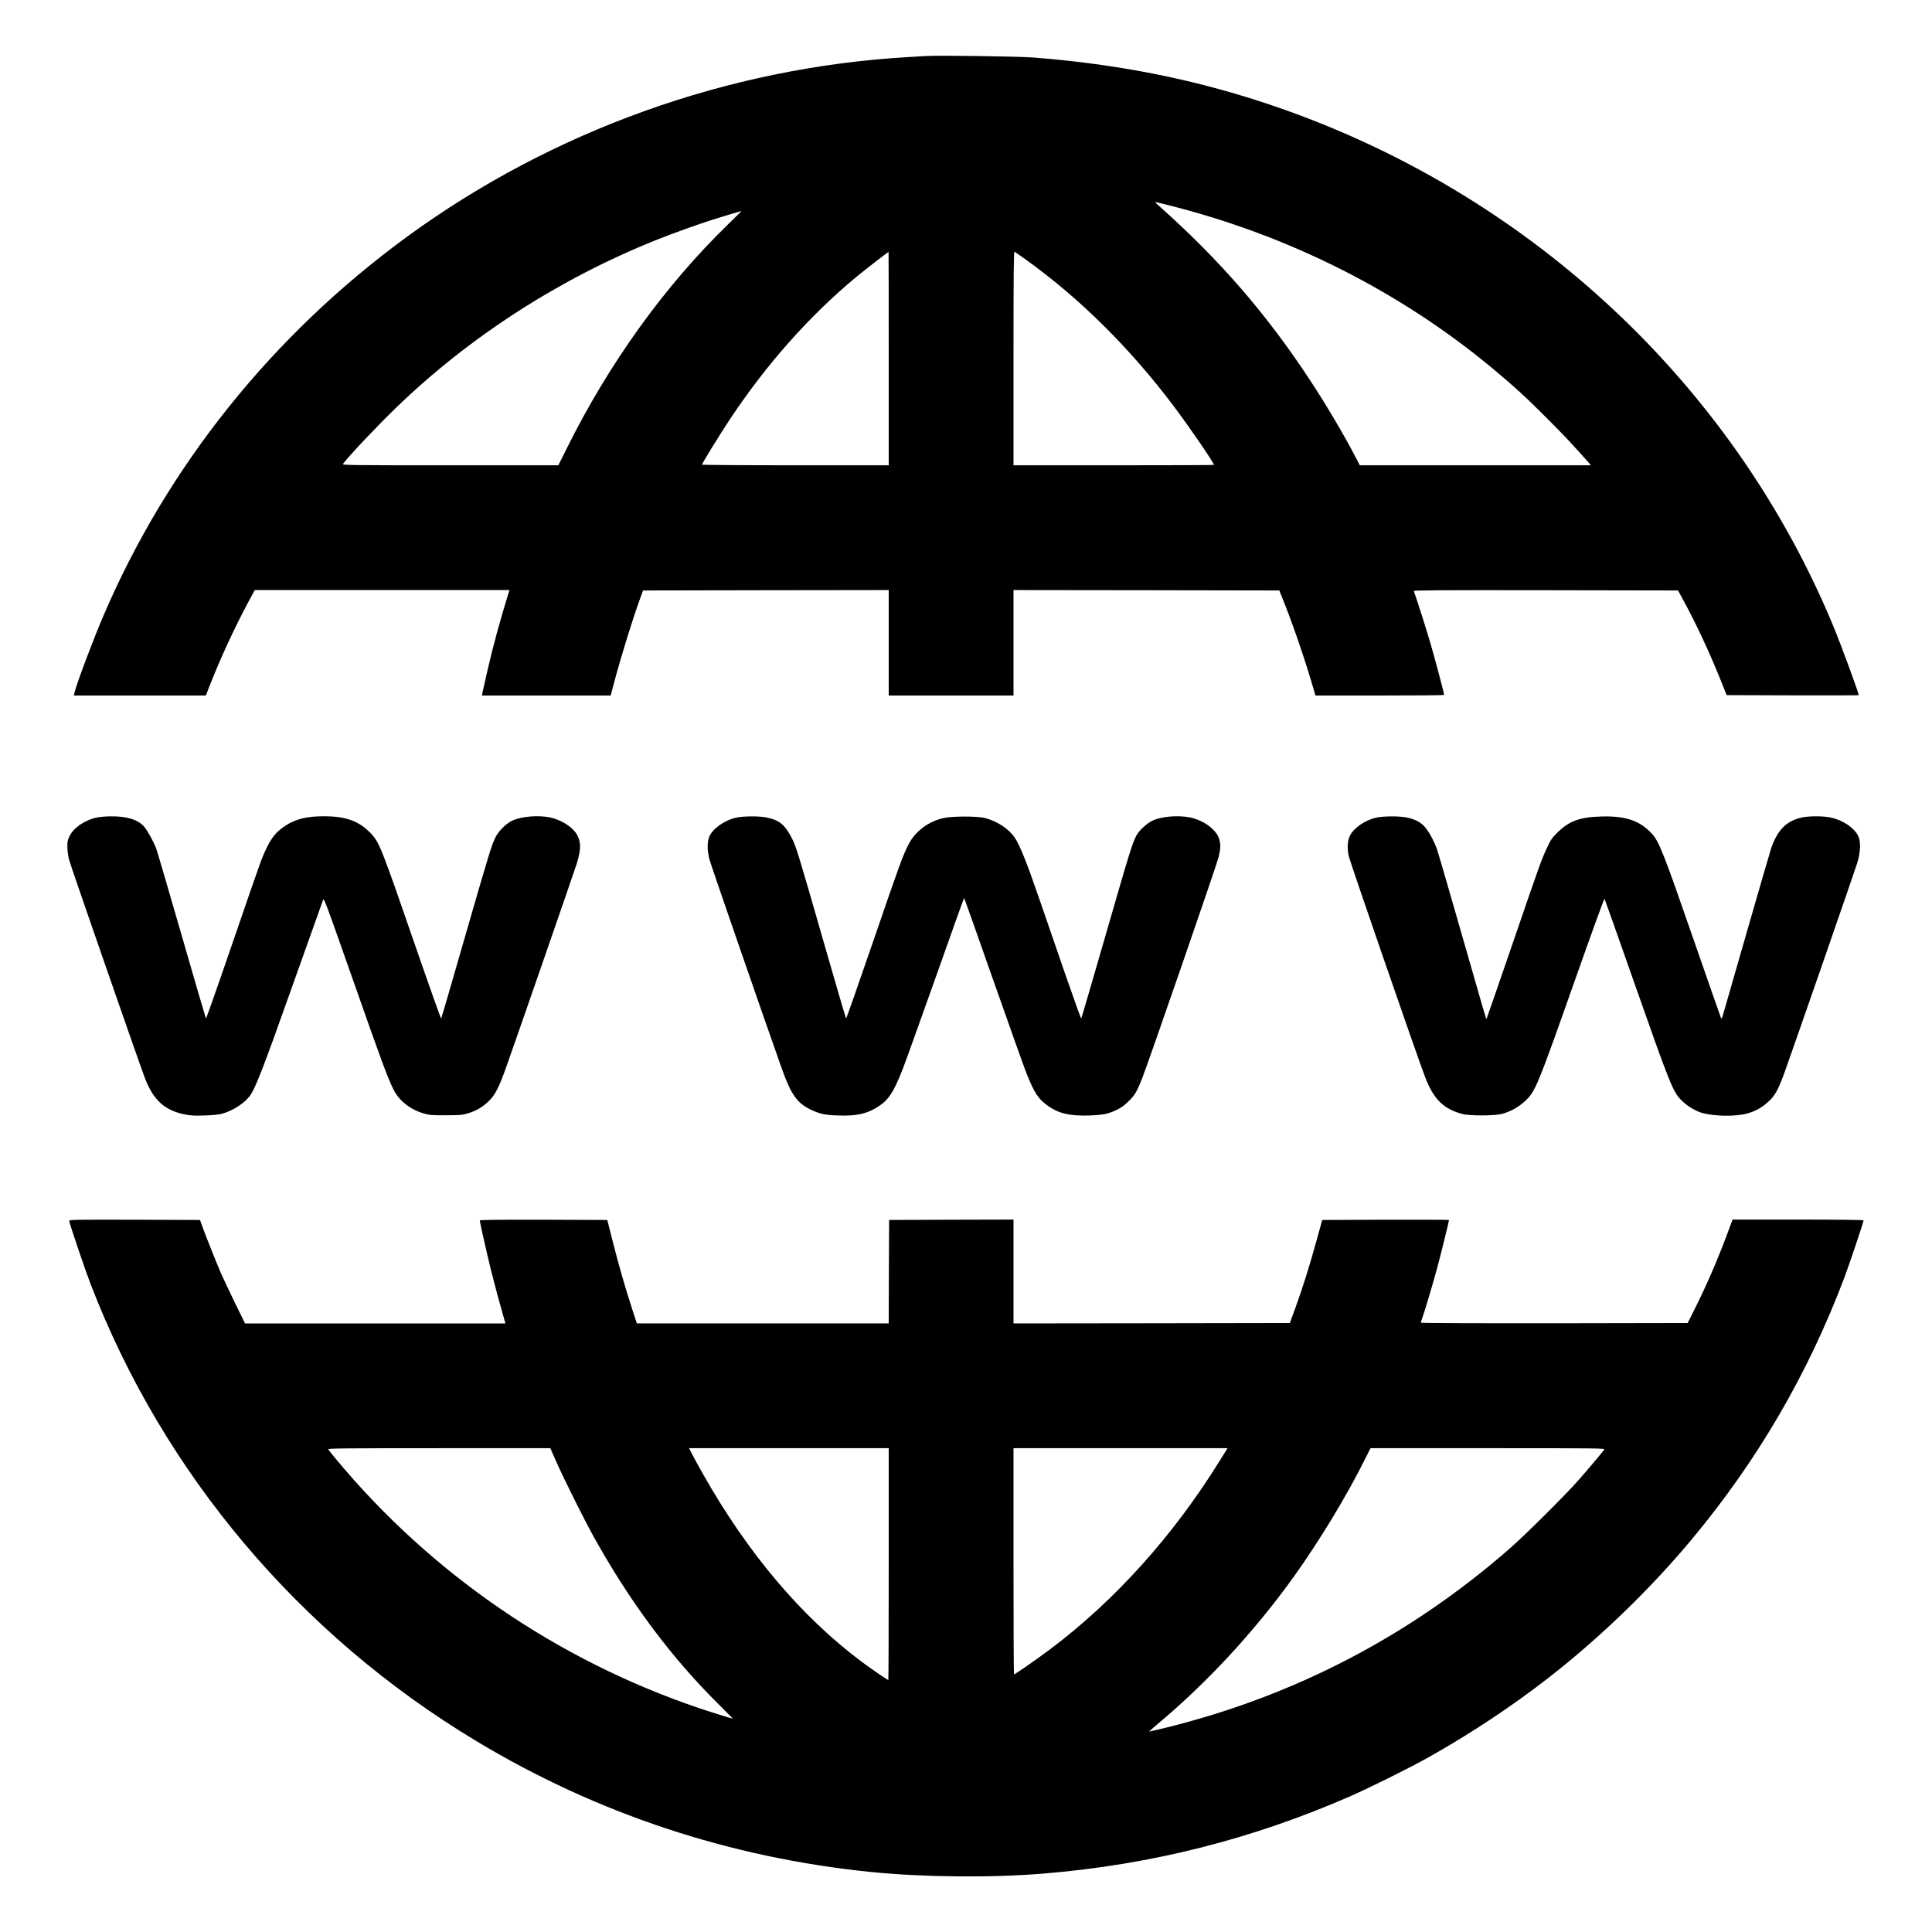 <svg xmlns="http://www.w3.org/2000/svg" width="3200" height="3200" version="1.0" viewBox="0 0 2400 2400"><path d="M1150 69.6c-3 .2-13.6.8-23.5 1.4C904 84.2 686.1 162.4 506.3 293.6 338.4 416.1 207.9 579 128 766c-13 30.5-33.3 84.5-35.5 94.7l-.7 3.3h163.9l4.8-12.3c13-33.3 31-72.2 47.8-103.5l8.2-15.2h316.4l-1.5 4.7c-10.6 34.4-18.4 63.2-25.8 94.9-3 13.1-5.8 25.6-6.2 27.6l-.6 3.8h159.8l4.3-16.3c8.9-33.2 23-78.9 33-106.2l2.9-8 152.6-.3 152.6-.2v131h155V733l165.1.2 165.1.3 6.9 17.3c11.8 29.9 25.7 70.9 35.9 105.9l2.1 7.3h79.9c44 0 80-.3 80-.8 0-1.6-11.2-44-16.5-62.2-4.3-15.1-18.2-58.8-21.2-66.8-.4-1 32.5-1.2 163.8-1l164.4.3 5.7 10.5c15.6 28.2 33.6 66.8 46.9 100l7.8 19.5 82 .3c45.2.1 82.1 0 82.1-.2 0-2.9-21.8-62-31.5-85.6-120.7-291.2-361.1-521.6-662-634.5-105.9-39.7-212.9-62.9-332.5-72.1-19.1-1.4-117.7-2.8-133-1.8zm302.3 185.5c148.9 37.4 287.3 107.2 402.2 202.9 26.1 21.7 41.3 35.6 68 62.4 21.9 22 31.3 32 51.9 55.3l1.9 2.3h-287.1l-4.3-8.3c-14.4-27.9-37.2-66.5-56.7-96.2-55-83.8-113-150.7-190.2-219.3-1.9-1.7-3.1-3.2-2.7-3.2.4 0 8.1 1.8 17 4.1zm-548 23.7c-78.9 76.7-148.1 172.9-200.9 279.5l-9.8 19.7H559.2c-127.9 0-134.4-.1-133.1-1.8 9.2-11.9 41.8-46.3 65.9-69.7 91.2-88.2 203.1-160.3 323.5-208.5 19.4-7.8 54-20.2 69.5-25 12.7-4 35.3-10.8 36-10.9.3 0-7.2 7.5-16.7 16.7zm368.9 42.9c67.4 48.1 130.4 110.5 184.8 182.8 20.3 27 50 70.4 50 73 0 .3-56 .5-124.5.5H1259V444.9c0-106.1.3-132.9 1.3-132.3.6.4 6.5 4.5 12.9 9.1zM1104 445.5V578H988c-63.8 0-116-.4-116-.8 0-1.4 23.7-39.9 35.2-57.1 45.8-68.7 98.2-127.6 156.8-176.3 9.6-8 38.9-30.7 39.8-30.8.1 0 .2 59.6.2 132.5zM120.1 1015.6c-15 3.2-28.6 12.6-33.8 23.2-2.3 4.7-2.7 6.7-2.6 13.6.1 4.5 1 11.4 2.1 15.6 2.1 8 87.8 254.7 94.3 271.5 10.4 26.9 24.2 39.6 48.6 44.7 8.2 1.7 12.3 1.9 25.3 1.5 9.7-.3 17.7-1.1 21.5-2.1 13.2-3.6 27-12.3 34.3-21.5 7-8.9 16.5-33.1 53.7-138.1 20.2-56.9 37.3-104.8 37.9-106.3 1-2.6 4.1 5.7 36.5 98 36 102.5 44.2 124.8 51.3 138.5 7 13.6 20.6 24.2 37.3 29 7.2 2.1 10 2.3 27.5 2.2 17.9 0 20.2-.2 27.7-2.5 10.3-3.2 18-7.8 25.8-15.4 7.3-7 12.2-16.5 20.3-39 10-27.8 87.1-250.2 89.1-257 5-17.3 4.9-25.9-.5-35.2-5.2-9-19.3-17.9-32.9-20.8-14.7-3.1-35.5-1.4-46.9 3.8-7.2 3.3-16.6 12.3-20.5 19.7-5.1 9.5-7.8 18.4-38.7 125.5-15.8 55-29 100.3-29.4 100.8-.3.4-15.2-41.5-33-93-41.1-119.1-43.8-126-54.3-137-14.8-15.5-30.9-21.3-58.6-21.3-21 0-34.6 3.4-47.4 11.6-13.9 9-20.5 18.5-30.5 43.9-2.1 5.5-18.3 51.9-35.8 103.2-17.5 51.2-32.2 92.9-32.6 92.5-.3-.4-13.9-47-30.2-103.5-16.3-56.6-30.6-105.2-31.7-108-3.6-9.1-10.8-22.1-14.8-26.7-7.5-8.8-21.2-13.1-41.4-12.9-6.2 0-14.1.7-17.6 1.5zM915 1015.6c-15.3 3.3-30.8 14.5-34.3 24.8-2.4 6.9-2.1 16.7.6 27.2 1.9 7.2 71 206.9 89.9 259.9 11.5 32.3 19 42.9 36.3 51.1 11 5.2 17.4 6.6 34 7.1 22.5.8 35.1-2 48.9-10.7 13.3-8.4 19.6-17.9 30.8-46.5 3.1-7.7 21.4-58.9 40.9-113.7 19.4-54.9 35.4-99.6 35.6-99.4.2.1 16.7 46.8 36.7 103.7 20 56.9 38.3 108.1 40.6 113.9 10 24.9 14.7 32.1 26.6 40.6 13.4 9.6 27.5 12.9 51.4 12.1 17.4-.6 23.8-1.9 34.9-7.3 5.2-2.6 9.5-5.7 14.5-10.8 7.6-7.5 9.9-11.5 16.6-28.5 7.9-20.1 92.9-266 94.9-274.7 2.5-10.9 2.6-15.3.6-22.2-3.4-11.5-19.2-23.2-36-26.7-14.9-3.1-36.2-1.3-47 4-6.9 3.3-16.5 12.2-19.7 18.2-5 9.1-8.7 21-38.4 124.1-16.3 56.5-29.9 103-30.3 103.4-.3.4-9.5-25.3-20.5-57-10.9-31.7-25.7-74.6-32.8-95.2-14.4-41.8-23.1-63.3-29.2-72.4-7.3-10.8-21.3-20.2-36.6-24.3-9.5-2.6-41.3-2.6-52.3 0-18.8 4.4-34.8 16.5-43 32.5-7.1 13.8-10.6 23.2-44.8 122.9-17.8 51.9-32.6 94-32.9 93.5-.4-.4-13-43.5-28-95.7-30.9-107.7-33.9-117.3-38.7-127-9-17.9-15.8-23.6-32-27-8.6-1.8-28.7-1.8-37.3.1zM1710 1015.6c-13.9 3-28.1 12.6-33 22.4-3.2 6.2-3.7 15.7-1.5 25.6 1.7 7.6 84.2 246.5 94.8 274.3 10.3 27.1 22.6 39.5 45.7 45.8 9.4 2.6 40.7 2.5 50 0 10.9-3.1 20.4-8.4 28.6-16 12.8-12 15.1-17.5 63-153.3 19.4-55.1 35.2-98.6 35.6-97.9.4.6 16.5 46.2 35.8 101.1 45.9 130.6 49.1 138.7 59.9 149.4 5.7 5.7 14.1 11.2 21.9 14.3 11.4 4.6 36.9 6.1 53.8 3.2 12.3-2.1 23.4-7.6 32.5-16.3 8.1-7.5 11.7-14.2 19.8-36.2 8.9-24.4 87.3-250.3 90.4-260.5 4.1-13.5 4.4-26.7.8-33.5-5.3-10.1-18.8-19.1-33.8-22.4-9.1-2-26.5-2.1-35.8-.1-19.1 4.1-30.4 15.3-38.2 38-1.3 3.8-15 50.9-30.4 104.5-15.4 53.6-28.7 99.9-29.6 102.9-1 3.6-1.8 5-2.3 4-.4-.8-15.3-43.3-33-94.4-39.1-112.8-43.9-125-53.3-135.2-14.8-16-32.7-22-63.2-21-26.1.8-39.2 5.6-53.6 19.7-6.6 6.4-8.4 9-12.6 18-7.2 15.1-8.3 18.1-43.4 120.4-17.5 51.1-32.1 93.1-32.3 93.3-.5.5-.7 0-32-109.3-15.1-52.9-28.6-99-29.9-102.5-3.6-9.4-7.9-17.6-13-24.6-5.3-7.1-12.7-11.4-24.2-13.8-8.8-1.8-28.8-1.8-37.5.1zM86 1516.6c0 2.6 19.3 59.6 26.5 78.4 90.5 235.3 259.6 435.7 479 567.7 149.9 90.3 315.4 145.1 491 162.8 64.7 6.5 149.2 7.3 214 1.9 133.4-11 258.8-42.6 381-96.1 23.7-10.4 73.3-35 96.5-48 50.8-28.4 103.2-63 148.6-98.3 64.1-49.7 128.2-111.6 180-174 81.2-97.7 143.5-204.8 188.4-323.6 6.4-17 24-69.3 24-71.4 0-.6-30.3-1-81.4-1h-81.3l-6.8 18.2c-12.4 33.2-26.8 66.3-41.5 95.3l-7.5 15-165.8.3c-94.5.1-165.7-.2-165.7-.7 0-.5.7-2.8 1.6-5.2 3.7-10.4 14-45.1 19.4-65.4 4.9-18.4 14-55.3 14-57 0-.3-35.4-.4-78.7-.3l-78.8.3-6.6 24c-8.5 31-17.2 59-26.3 84l-7.3 20-171.6.3-171.7.2v-129l-77.2.2-77.3.3-.3 64.2-.2 64.3H791.1l-6-18.5c-8.3-25.3-16.9-55.3-24.4-85.1l-6.3-24.9-79.2-.3c-55.6-.1-79.2.1-79.2.9 0 2 9.2 42.6 14.1 62.4 4.6 18.4 11 42.1 15.8 58.7l2 6.8H304.4l-12.2-24.8c-6.6-13.6-14.6-30.6-17.8-37.7-5.7-13.3-20.6-50.6-24-60.5l-1.9-5.5-81.3-.3c-73.5-.2-81.2-.1-81.2 1.4zm605 299.1c9.2 21 35.1 72.7 46.5 93.3 45.9 82.4 97 150.7 156.3 209.2 9.3 9.3 16.7 16.8 16.5 16.8-1.1 0-30.8-9.3-42.8-13.4-176.1-59.9-331.8-166.8-450-308.9-4.9-6-9.4-11.5-9.8-12.3-.7-1.2 18.5-1.4 137.5-1.4h138.4l7.4 16.7zm413 127.3c0 79.2-.2 144-.5 144-1.1 0-22.3-14.6-34-23.4-74.6-56-141-134.8-196.2-232.5-5.8-10.2-12-21.6-13.9-25.4l-3.4-6.7h248v144zm410.8-127.8c-57.4 92.6-129.8 173-209.8 233.2-16.2 12.2-44.1 31.6-45.4 31.6-.3 0-.6-63.2-.6-140.5V1799h265.9l-10.1 16.2zm478.1-14.5c-5.7 7.4-22.4 27.1-32.3 38.3-17.1 19.3-66.2 68.1-85.8 85.2-123.9 108.1-266.6 182.4-425.7 221.8-11.2 2.7-20.8 5-21.3 5s3.5-3.7 8.9-8.2c63.2-52.8 121.7-116.1 171.1-185 31.7-44.3 65.9-100.8 88.3-146.1l6.4-12.7h145.9c138.8 0 145.8.1 144.5 1.7z"/></svg>